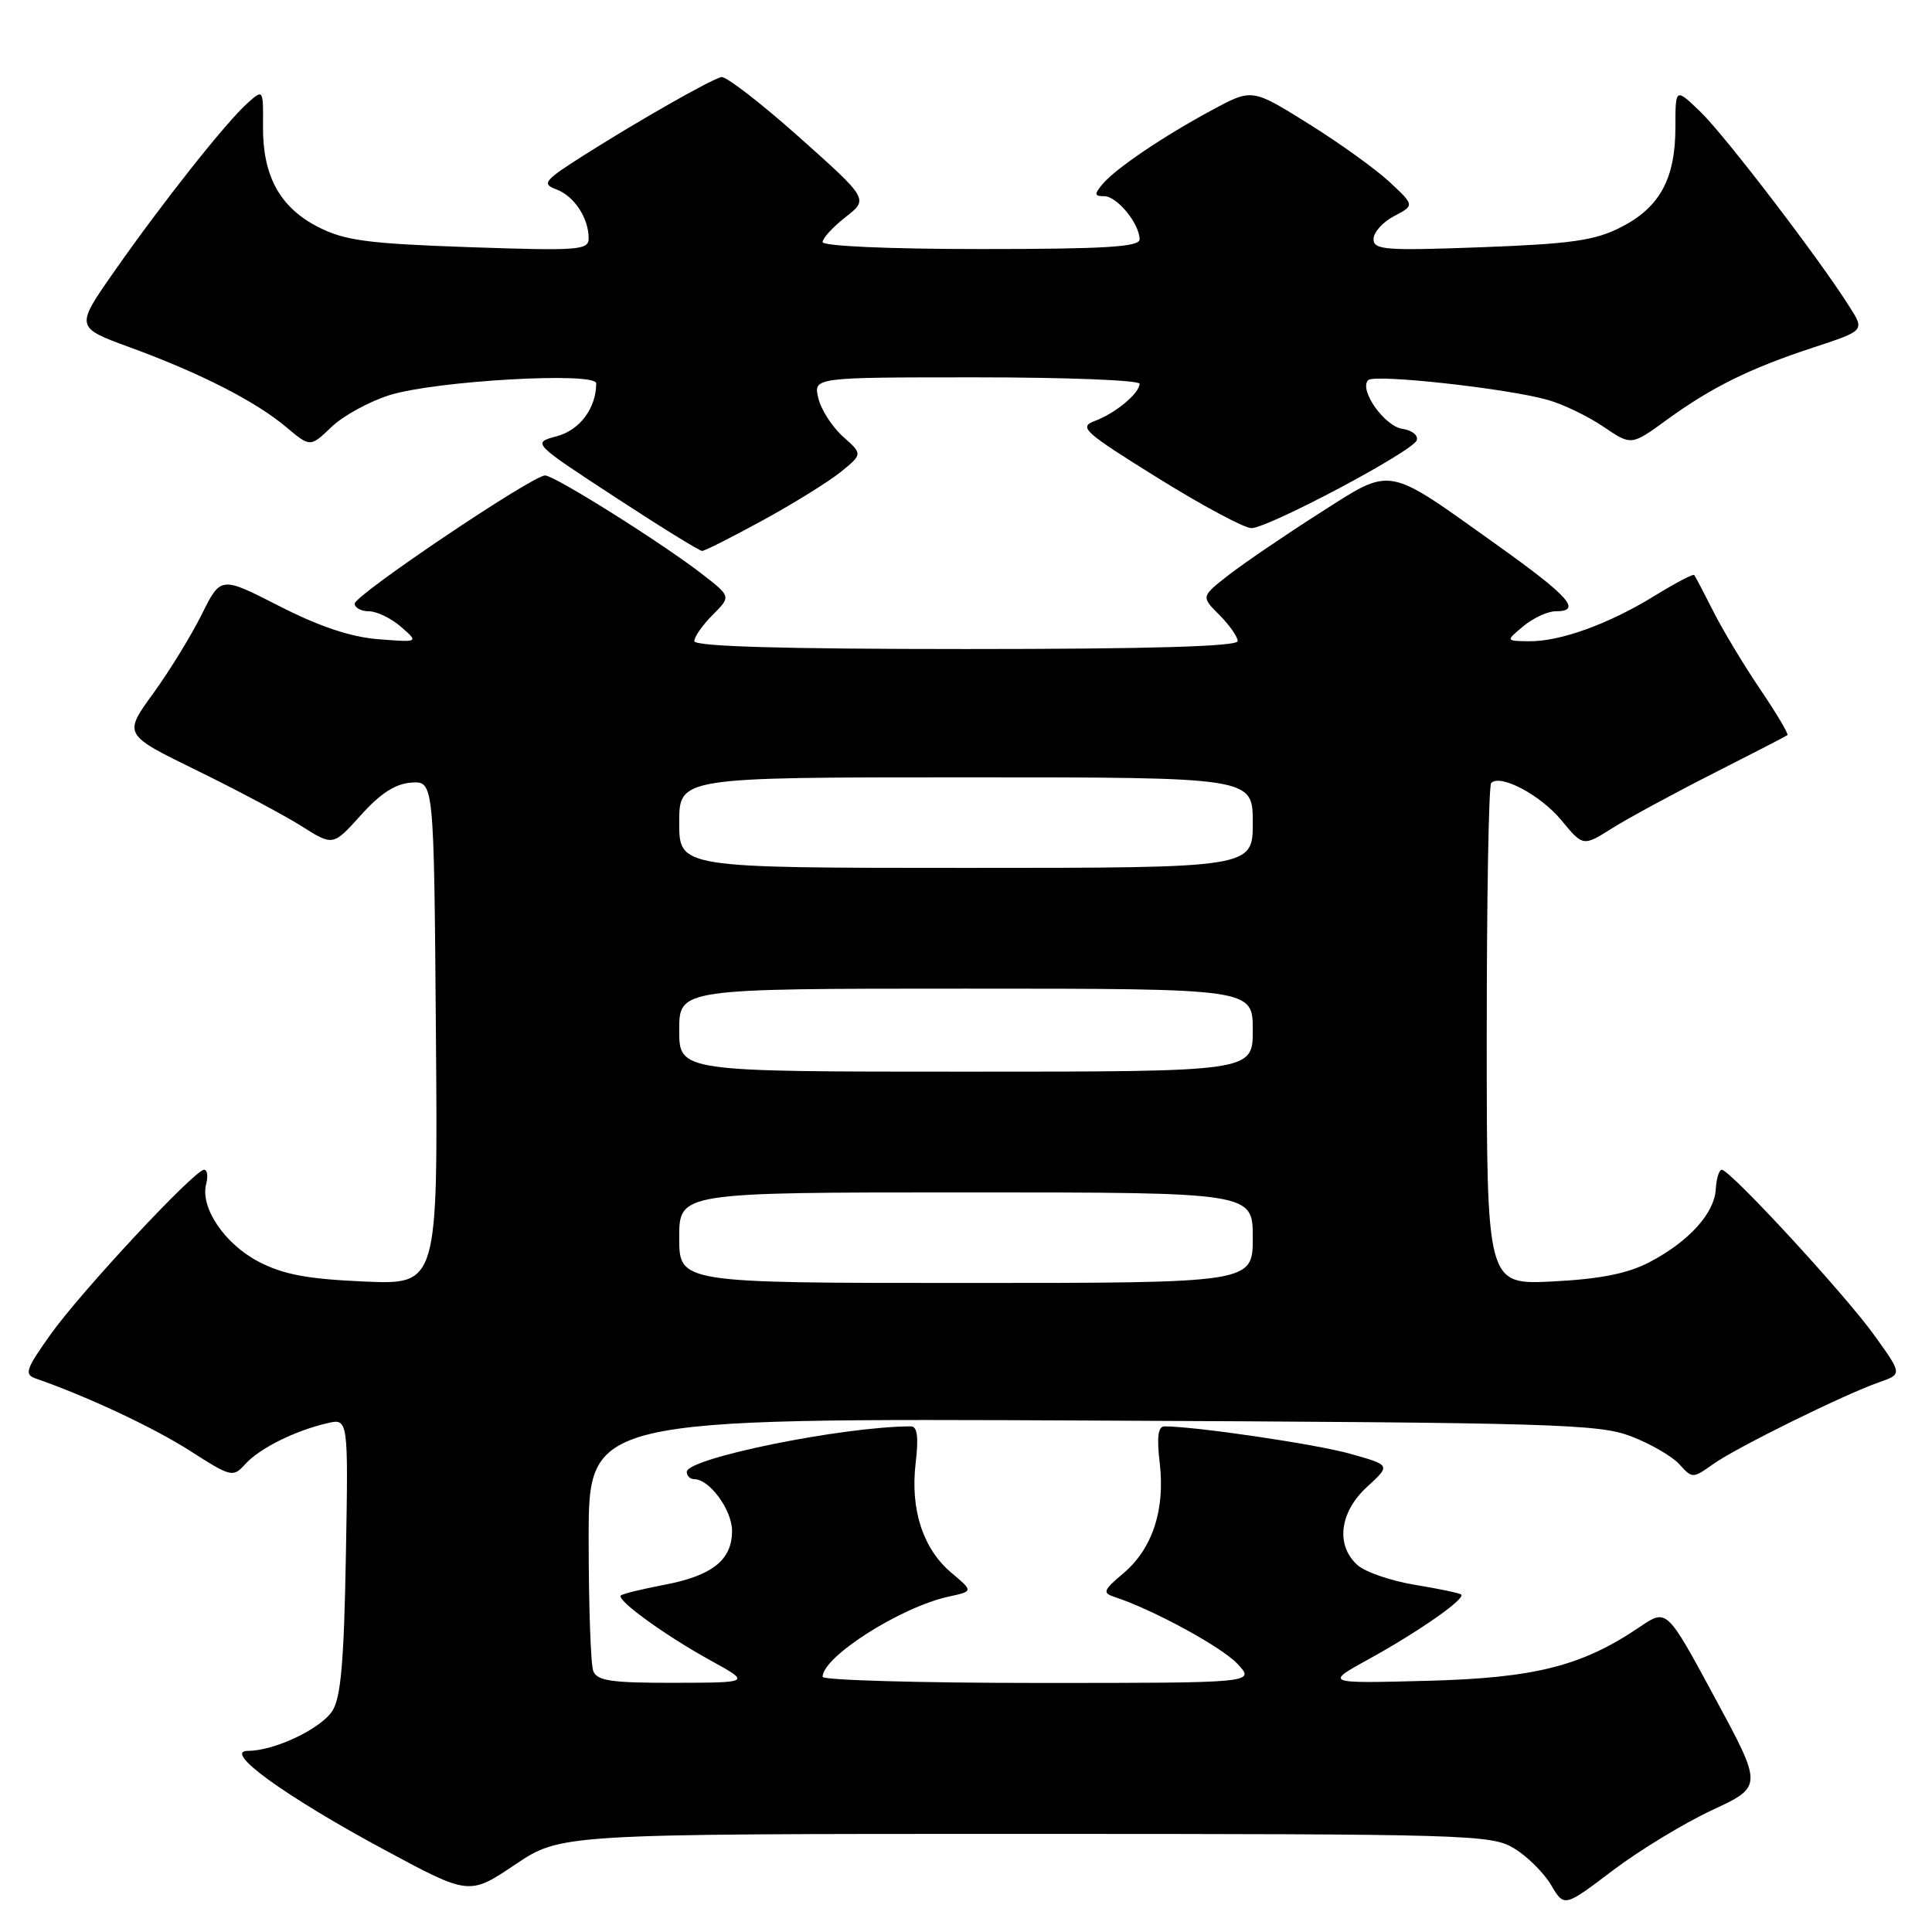 <?xml version="1.0" encoding="UTF-8" standalone="no"?>
<!DOCTYPE svg PUBLIC "-//W3C//DTD SVG 1.1//EN" "http://www.w3.org/Graphics/SVG/1.1/DTD/svg11.dtd" >
<svg xmlns="http://www.w3.org/2000/svg" xmlns:xlink="http://www.w3.org/1999/xlink" version="1.1" viewBox="0 0 256 256">
 <g >
 <path fill="currentColor"
d=" M 226.84 239.86 C 233.59 236.72 233.59 236.72 227.22 224.94 C 220.86 213.16 220.86 213.16 217.35 215.53 C 209.64 220.77 203.42 222.35 189.00 222.72 C 175.50 223.07 175.50 223.07 181.50 219.77 C 187.99 216.19 194.19 211.86 193.62 211.29 C 193.43 211.10 190.67 210.52 187.50 210.00 C 184.32 209.48 180.89 208.30 179.86 207.37 C 176.95 204.74 177.50 200.35 181.15 197.01 C 184.29 194.14 184.29 194.14 178.90 192.63 C 174.38 191.36 158.46 189.01 154.30 189.00 C 153.45 189.00 153.26 190.42 153.67 193.86 C 154.40 200.06 152.70 205.23 148.85 208.47 C 146.19 210.71 146.05 211.07 147.67 211.60 C 152.74 213.26 161.85 218.21 163.96 220.46 C 166.35 223.00 166.35 223.00 137.67 223.00 C 121.90 223.00 109.00 222.63 109.00 222.19 C 109.00 219.52 119.39 212.92 125.74 211.55 C 128.97 210.85 128.97 210.85 126.05 208.39 C 122.30 205.23 120.60 200.02 121.33 193.86 C 121.74 190.42 121.55 189.00 120.70 189.00 C 111.66 189.02 91.00 193.22 91.00 195.03 C 91.00 195.56 91.45 196.00 92.00 196.00 C 94.02 196.00 97.00 200.08 97.00 202.85 C 97.00 206.71 94.38 208.79 88.01 210.00 C 85.06 210.56 82.48 211.19 82.26 211.41 C 81.66 212.01 88.10 216.68 94.10 219.99 C 99.50 222.96 99.50 222.96 89.36 222.98 C 81.02 223.00 79.11 222.72 78.61 221.42 C 78.27 220.55 78.00 212.66 78.00 203.88 C 78.00 187.92 78.00 187.92 144.75 188.23 C 206.06 188.51 211.88 188.68 216.15 190.33 C 218.71 191.31 221.58 192.98 222.53 194.03 C 224.24 195.92 224.30 195.92 226.99 194.01 C 230.06 191.82 244.36 184.77 249.01 183.15 C 252.06 182.08 252.06 182.08 248.34 176.91 C 244.44 171.48 229.25 155.00 228.14 155.00 C 227.79 155.00 227.43 156.16 227.35 157.58 C 227.17 160.79 223.73 164.56 218.50 167.28 C 215.64 168.76 212.00 169.48 205.75 169.80 C 197.00 170.24 197.00 170.24 197.00 137.29 C 197.00 119.16 197.26 104.07 197.59 103.75 C 198.81 102.52 204.14 105.35 206.89 108.69 C 209.77 112.17 209.77 112.17 213.63 109.74 C 215.76 108.40 221.78 105.14 227.00 102.49 C 232.22 99.84 236.65 97.56 236.84 97.41 C 237.03 97.27 235.40 94.53 233.23 91.33 C 231.06 88.12 228.26 83.47 227.02 81.00 C 225.77 78.53 224.63 76.36 224.49 76.19 C 224.34 76.02 221.99 77.26 219.27 78.93 C 213.17 82.69 206.75 85.01 202.62 84.97 C 199.50 84.93 199.50 84.93 201.86 82.97 C 203.16 81.89 205.07 81.00 206.11 81.00 C 209.68 81.00 207.98 79.07 198.25 72.13 C 183.45 61.58 184.61 61.78 174.81 68.02 C 170.24 70.93 164.85 74.61 162.82 76.18 C 159.14 79.05 159.14 79.05 161.57 81.48 C 162.91 82.82 164.00 84.38 164.00 84.95 C 164.00 85.66 152.38 86.00 128.00 86.00 C 103.62 86.00 92.00 85.66 92.00 84.95 C 92.00 84.38 93.09 82.82 94.43 81.48 C 96.86 79.05 96.86 79.05 93.18 76.18 C 87.91 72.07 73.49 63.00 72.23 63.00 C 70.55 63.00 47.00 78.85 47.00 79.98 C 47.00 80.54 47.85 81.00 48.89 81.00 C 49.93 81.00 51.84 81.93 53.14 83.06 C 55.50 85.12 55.50 85.12 50.13 84.70 C 46.47 84.41 42.31 83.02 37.01 80.31 C 29.25 76.34 29.25 76.34 26.73 81.42 C 25.34 84.21 22.44 88.94 20.28 91.91 C 16.35 97.33 16.35 97.33 26.05 102.07 C 31.38 104.68 37.63 108.00 39.94 109.46 C 44.13 112.11 44.13 112.11 47.82 108.01 C 50.40 105.13 52.40 103.84 54.50 103.70 C 57.50 103.50 57.50 103.50 57.76 136.87 C 58.03 170.23 58.03 170.23 48.26 169.81 C 40.74 169.48 37.53 168.88 34.27 167.18 C 29.76 164.83 26.50 160.01 27.32 156.88 C 27.59 155.85 27.47 155.00 27.04 155.00 C 25.79 155.00 10.81 171.06 6.73 176.78 C 3.42 181.42 3.18 182.12 4.73 182.66 C 11.47 184.99 20.35 189.15 25.16 192.23 C 30.64 195.74 30.87 195.80 32.50 194.00 C 34.38 191.92 39.05 189.59 43.33 188.59 C 46.16 187.92 46.16 187.92 45.83 206.21 C 45.58 220.26 45.16 225.02 44.02 226.73 C 42.44 229.12 36.33 232.00 32.84 232.00 C 29.46 232.00 37.67 237.95 50.81 245.04 C 62.16 251.16 62.16 251.16 68.24 247.08 C 74.31 243.00 74.31 243.00 135.91 243.00 C 194.88 243.01 197.63 243.09 200.65 244.93 C 202.38 245.98 204.58 248.17 205.53 249.78 C 207.27 252.72 207.27 252.72 213.68 247.86 C 217.21 245.19 223.13 241.59 226.84 239.86 Z  M 101.08 68.94 C 105.16 66.71 109.81 63.82 111.41 62.53 C 114.31 60.17 114.31 60.17 111.69 57.84 C 110.25 56.55 108.78 54.26 108.43 52.75 C 107.78 50.00 107.78 50.00 129.39 50.00 C 141.28 50.00 151.00 50.38 151.00 50.85 C 151.00 52.10 147.79 54.77 145.07 55.78 C 142.89 56.59 143.59 57.22 153.41 63.33 C 159.31 67.00 164.90 69.99 165.82 69.98 C 168.13 69.94 187.26 59.78 187.73 58.33 C 187.94 57.68 187.09 57.01 185.84 56.83 C 183.45 56.48 180.03 51.64 181.29 50.37 C 182.14 49.53 199.70 51.46 205.13 53.00 C 207.13 53.57 210.43 55.16 212.46 56.54 C 216.16 59.05 216.16 59.05 220.83 55.65 C 226.80 51.31 231.81 48.83 240.29 46.04 C 247.08 43.81 247.08 43.81 245.08 40.66 C 241.05 34.27 228.63 18.04 225.37 14.87 C 222.00 11.61 222.00 11.61 222.00 16.85 C 222.00 23.68 219.93 27.48 214.80 30.10 C 211.34 31.87 208.25 32.31 196.32 32.76 C 183.58 33.23 182.00 33.12 182.00 31.68 C 182.00 30.79 183.22 29.42 184.72 28.64 C 187.44 27.21 187.44 27.21 184.13 24.12 C 182.31 22.42 177.47 18.94 173.36 16.38 C 165.91 11.73 165.91 11.73 160.70 14.53 C 154.15 18.05 147.78 22.36 146.07 24.42 C 144.97 25.75 145.01 26.00 146.32 26.00 C 148.02 26.00 151.00 29.65 151.00 31.72 C 151.00 32.72 146.37 33.00 130.00 33.00 C 117.76 33.00 109.00 32.61 109.00 32.07 C 109.00 31.56 110.37 30.07 112.05 28.76 C 115.09 26.38 115.09 26.38 105.87 18.15 C 100.79 13.63 96.16 10.05 95.57 10.21 C 94.02 10.63 84.80 15.88 77.66 20.39 C 72.10 23.90 71.72 24.35 73.69 25.08 C 76.07 25.96 78.00 28.88 78.00 31.58 C 78.00 33.15 76.67 33.25 62.16 32.75 C 48.71 32.28 45.69 31.88 42.18 30.09 C 37.09 27.50 34.80 23.32 34.85 16.76 C 34.89 11.80 34.88 11.80 32.81 13.65 C 29.97 16.17 21.46 26.93 15.16 35.94 C 9.96 43.37 9.96 43.37 17.23 46.03 C 26.54 49.44 33.87 53.18 37.91 56.58 C 41.11 59.27 41.11 59.27 43.92 56.58 C 45.46 55.10 48.93 53.20 51.61 52.36 C 57.69 50.45 79.00 49.24 79.00 50.80 C 79.00 54.07 76.83 56.99 73.79 57.80 C 70.50 58.68 70.50 58.68 81.45 65.84 C 87.47 69.78 92.68 73.00 93.03 73.00 C 93.38 73.00 97.00 71.17 101.08 68.94 Z  M 90.00 164.00 C 90.00 158.00 90.00 158.00 128.00 158.00 C 166.00 158.00 166.00 158.00 166.00 164.00 C 166.00 170.00 166.00 170.00 128.00 170.00 C 90.00 170.00 90.00 170.00 90.00 164.00 Z  M 90.00 136.50 C 90.00 131.00 90.00 131.00 128.00 131.00 C 166.00 131.00 166.00 131.00 166.00 136.50 C 166.00 142.00 166.00 142.00 128.00 142.00 C 90.00 142.00 90.00 142.00 90.00 136.50 Z  M 90.00 109.00 C 90.00 103.00 90.00 103.00 128.00 103.00 C 166.00 103.00 166.00 103.00 166.00 109.00 C 166.00 115.00 166.00 115.00 128.00 115.00 C 90.00 115.00 90.00 115.00 90.00 109.00 Z "/>
</g>
</svg>